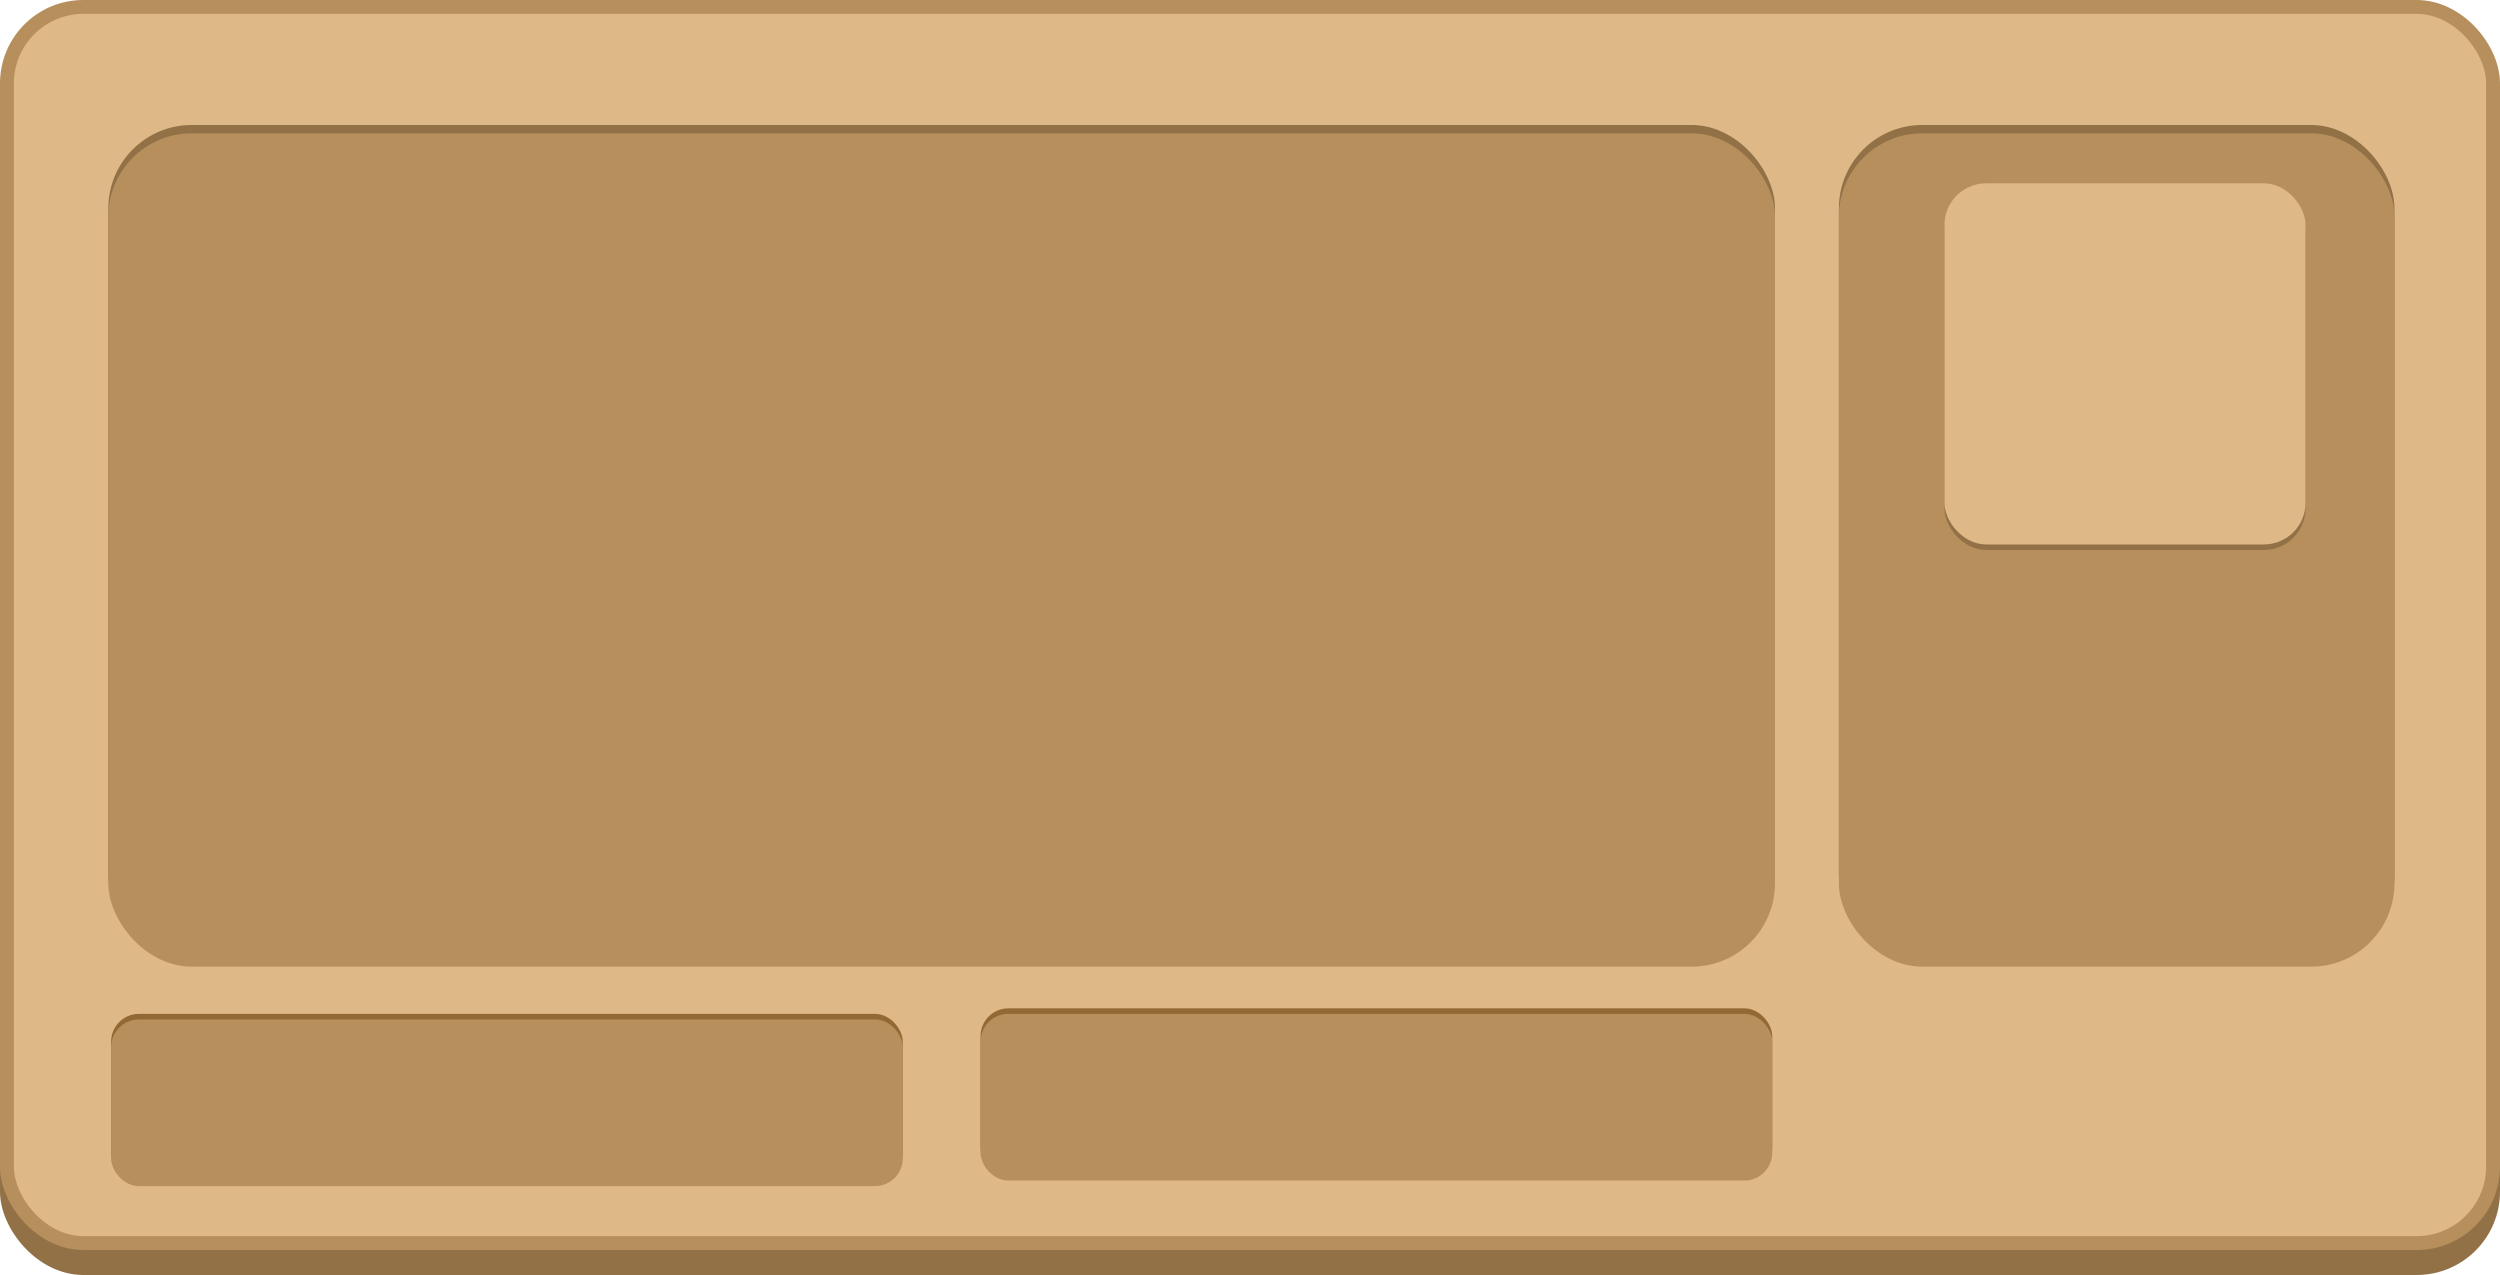 <svg width="900" height="459" viewBox="0 0 900 459" fill="none" xmlns="http://www.w3.org/2000/svg">
<rect y="9" width="900" height="450" rx="30" fill="#927147"/>
<rect x="2.5" y="2.5" width="895" height="445" rx="27.5" fill="#DEB887" stroke="#B68F5C" stroke-width="5"/>
<rect x="40" y="365" width="285" height="60" rx="10" fill="#926934"/>
<rect x="353" y="363" width="285" height="60" rx="10" fill="#926934"/>
<rect x="40" y="367" width="285" height="60" rx="10" fill="#B68F5C"/>
<rect x="353" y="365" width="285" height="60" rx="10" fill="#B68F5C"/>
<rect x="39" y="45" width="600" height="300" rx="30" fill="#927147"/>
<rect x="39" y="48" width="600" height="300" rx="30" fill="#B68F5C"/>
<rect x="662" y="45" width="200" height="300" rx="30" fill="#927147"/>
<rect x="662" y="48" width="200" height="300" rx="30" fill="#B68F5C"/>
<rect x="700" y="68" width="130" height="130" rx="15" fill="#927147"/>
<rect x="700" y="66" width="130" height="130" rx="15" fill="#DEB887"/>
</svg>
